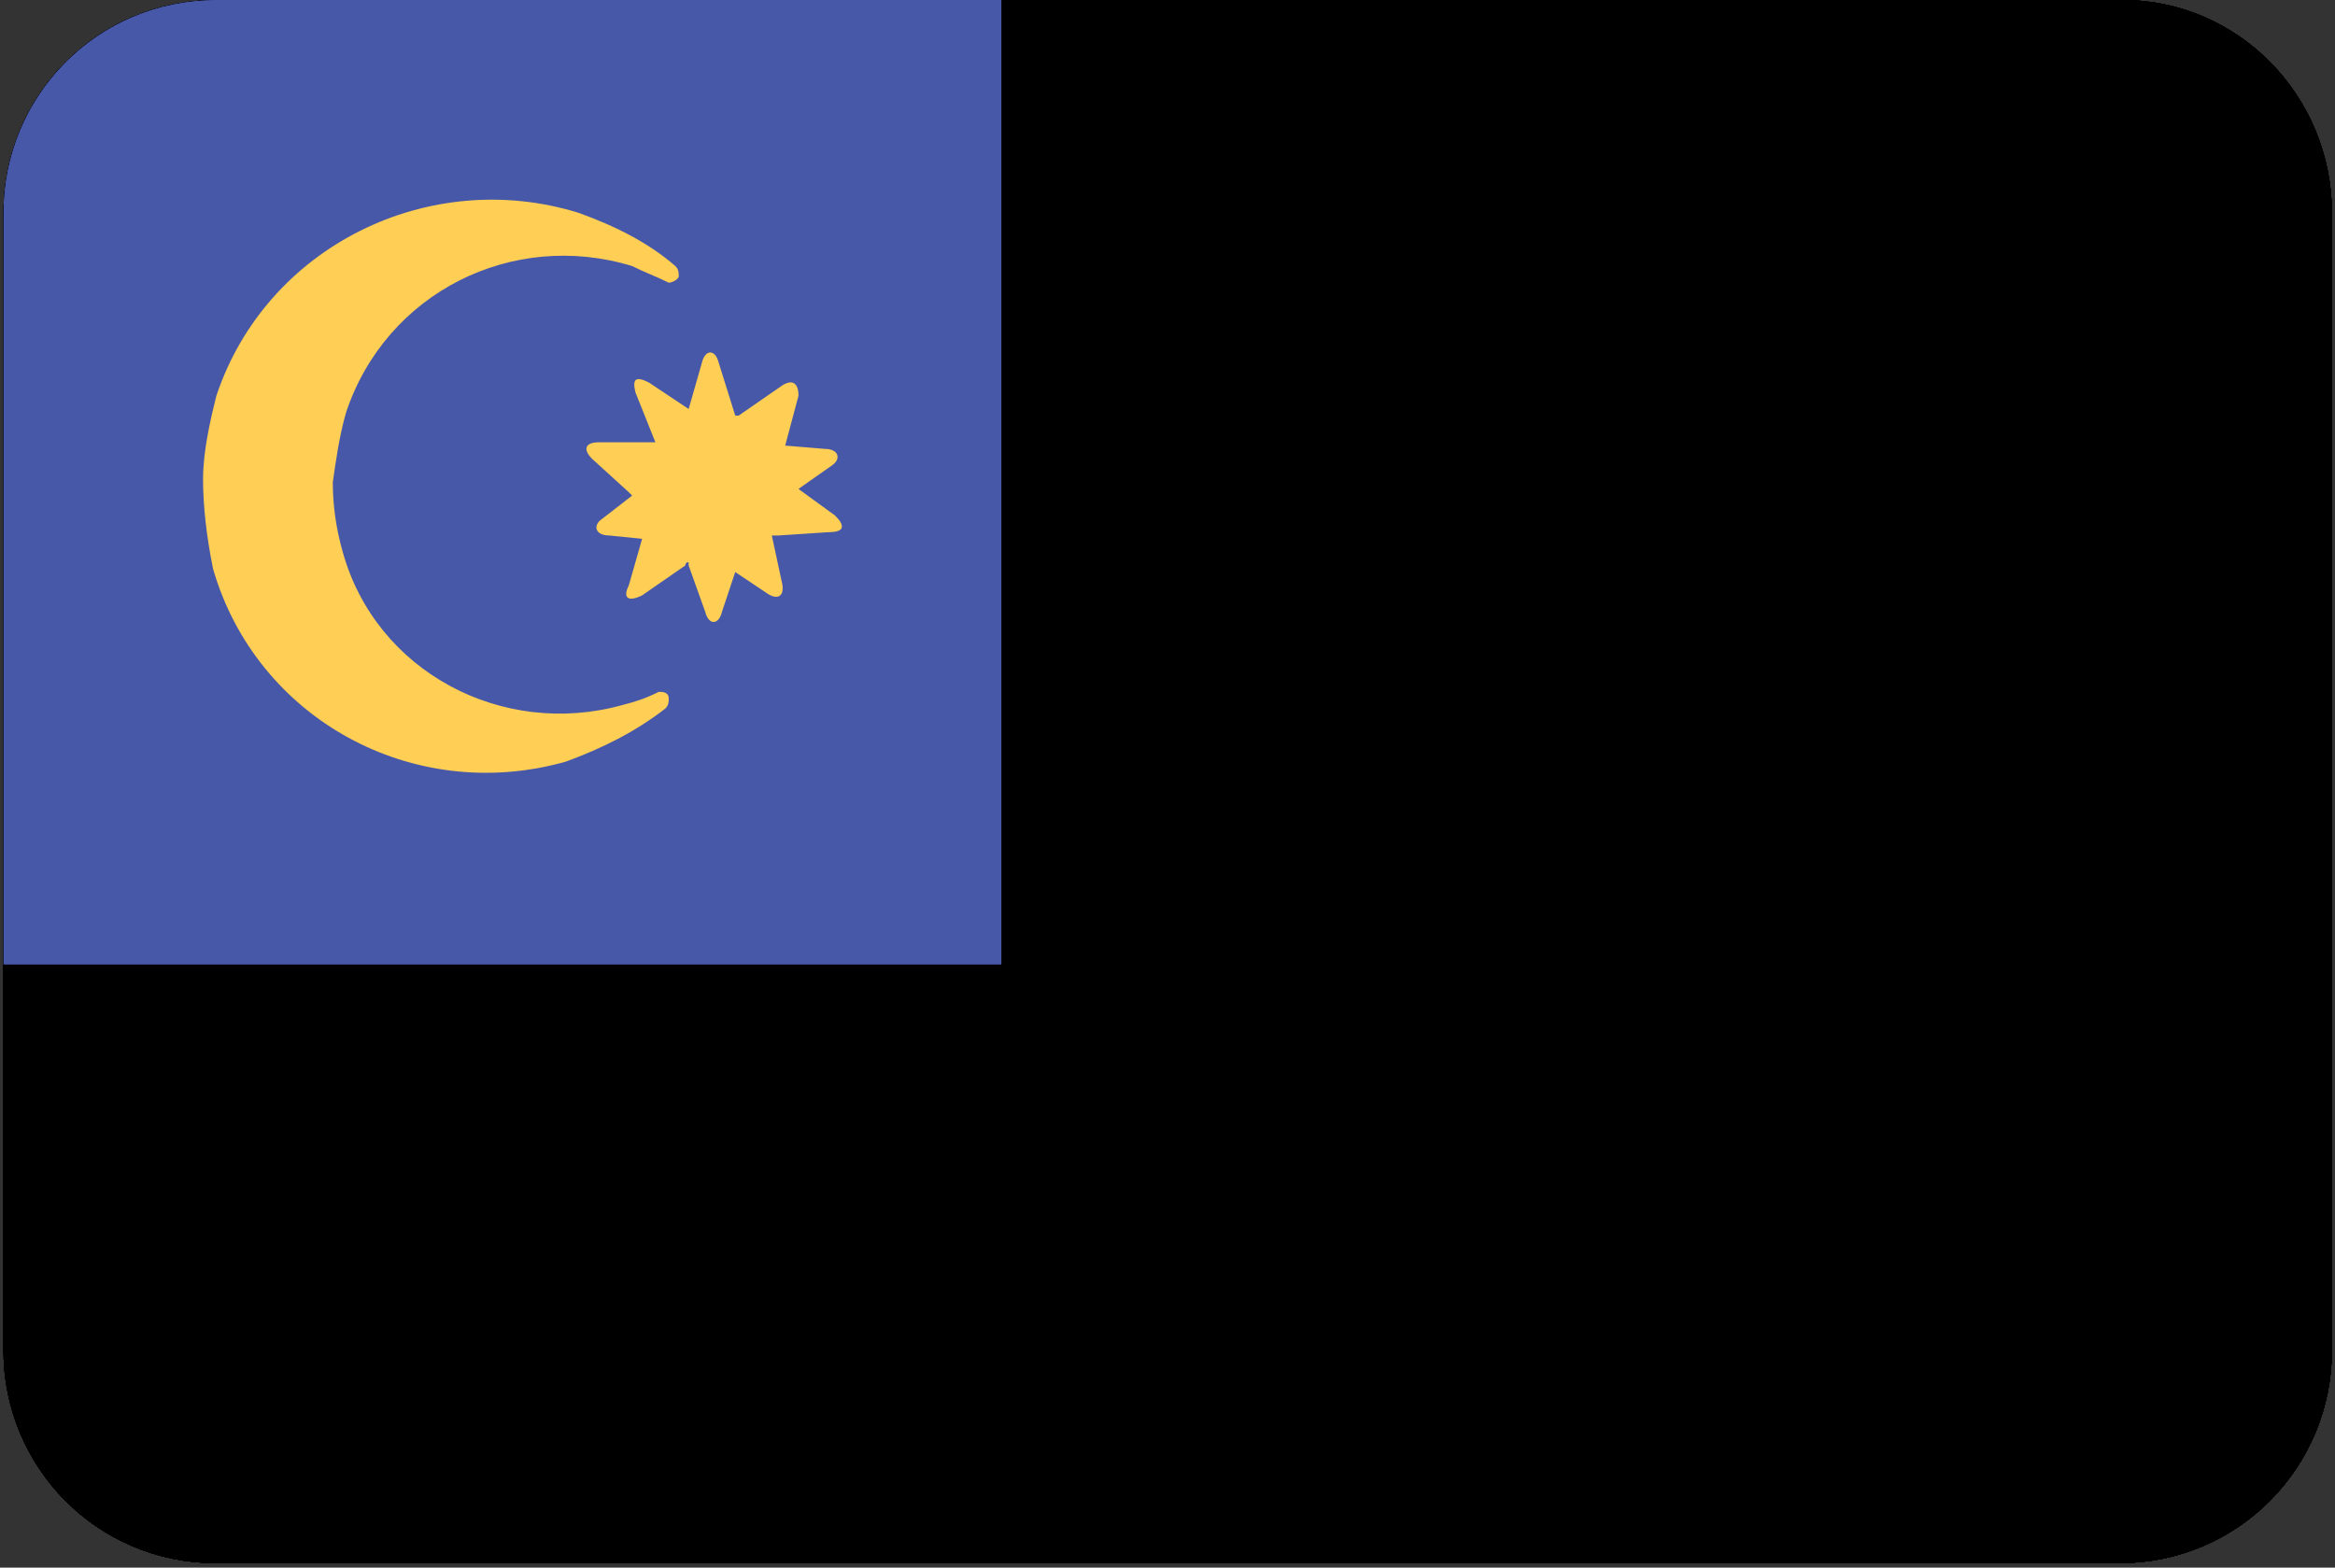 <?xml version="1.0" encoding="utf-8"?>
<!-- Generator: Adobe Illustrator 15.1.0, SVG Export Plug-In . SVG Version: 6.00 Build 0)  -->
<!DOCTYPE svg PUBLIC "-//W3C//DTD SVG 1.1//EN" "http://www.w3.org/Graphics/SVG/1.1/DTD/svg11.dtd">
<svg version="1.1" id="Layer_1" xmlns:ev="http://www.w3.org/2001/xml-events"
	 xmlns="http://www.w3.org/2000/svg" xmlns:xlink="http://www.w3.org/1999/xlink" x="0px" y="0px" width="70px" height="47px"
	 viewBox="0 0 70 47" enable-background="new 0 0 70 47" xml:space="preserve">
<rect x="0" y="0" width="70" height="47" fill="#333333" stroke="none"/>
<g>
	<g>
		<defs>
			<path id="SVGID_1_" d="M6.486,0h57.138c3.49,0,6.283,2.892,6.283,6.382v34.103c0,3.49-2.793,6.382-6.383,6.382H6.486
				c-3.59,0-6.382-2.892-6.382-6.382V6.382C0.104,2.892,2.896,0,6.486,0z"/>
		</defs>
		<clipPath id="SVGID_2_">
			<use xlink:href="#SVGID_1_"  overflow="visible"/>
		</clipPath>
		<g clip-path="url(#SVGID_2_)">
			<g>
				<defs>
					<path id="SVGID_3_" d="M6.486,0h57.138c3.49,0,6.283,2.892,6.283,6.382v34.103c0,3.49-2.793,6.382-6.383,6.382H6.486
						c-3.59,0-6.382-2.892-6.382-6.382V6.382C0.104,2.892,2.896,0,6.486,0z"/>
				</defs>
				<defs>
					<path id="SVGID_4_" d="M6.486,0h57.138c3.49,0,6.283,2.892,6.283,6.382v34.103c0,3.49-2.793,6.382-6.383,6.382H6.486
						c-3.59,0-6.382-2.892-6.382-6.382V6.382C0.104,2.892,2.896,0,6.486,0z"/>
				</defs>
				<defs>
					<path id="SVGID_5_" d="M6.486,0h57.138c3.49,0,6.283,2.892,6.283,6.382v34.103c0,3.49-2.793,6.382-6.383,6.382H6.486
						c-3.59,0-6.382-2.892-6.382-6.382V6.382C0.104,2.892,2.896,0,6.486,0z"/>
				</defs>
				<defs>
					<path id="SVGID_6_" d="M6.486,0h57.138c3.49,0,6.283,2.892,6.283,6.382v34.103c0,3.49-2.793,6.382-6.383,6.382H6.486
						c-3.59,0-6.382-2.892-6.382-6.382V6.382C0.104,2.892,2.896,0,6.486,0z"/>
				</defs>
				<defs>
					<path id="SVGID_7_" d="M6.486,0h57.138c3.49,0,6.283,2.892,6.283,6.382v34.103c0,3.49-2.793,6.382-6.383,6.382H6.486
						c-3.59,0-6.382-2.892-6.382-6.382V6.382C0.104,2.892,2.896,0,6.486,0z"/>
				</defs>
				<clipPath id="SVGID_8_">
					<use xlink:href="#SVGID_3_"  overflow="visible"/>
				</clipPath>
				<clipPath id="SVGID_9_" clip-path="url(#SVGID_8_)">
					<use xlink:href="#SVGID_4_"  overflow="visible"/>
				</clipPath>
				<clipPath id="SVGID_10_" clip-path="url(#SVGID_9_)">
					<use xlink:href="#SVGID_5_"  overflow="visible"/>
				</clipPath>
				<clipPath id="SVGID_11_" clip-path="url(#SVGID_10_)">
					<use xlink:href="#SVGID_6_"  overflow="visible"/>
				</clipPath>
				<clipPath id="SVGID_12_" clip-path="url(#SVGID_11_)">
					<use xlink:href="#SVGID_7_"  overflow="visible"/>
				</clipPath>
				<path clip-path="url(#SVGID_12_)" fill="#F5F7FA" d="M6.486,0h57.138c3.49,0,6.283,2.892,6.283,6.382v34.103
					c0,3.49-2.793,6.382-6.383,6.382H6.486c-3.59,0-6.382-2.892-6.382-6.382V6.382C0.104,2.892,2.896,0,6.486,0z"/>
				<path clip-path="url(#SVGID_12_)" fill="#ED5565" d="M0.104,0h69.803v5.983H0.104V0z"/>
				<path clip-path="url(#SVGID_12_)" fill="#ED5565" d="M0.104,11.966h69.803v5.983H0.104V11.966z"/>
				<path clip-path="url(#SVGID_12_)" fill="#ED5565" d="M0.104,22.935h69.803v5.983H0.104V22.935z"/>
				<path clip-path="url(#SVGID_12_)" fill="#ED5565" d="M0.104,33.904h69.803v5.983H0.104V33.904z"/>
			</g>
			<g>
				<defs>
					<path id="SVGID_13_" d="M6.486,0h57.138c3.49,0,6.283,2.892,6.283,6.382v34.103c0,3.49-2.793,6.382-6.383,6.382H6.486
						c-3.59,0-6.382-2.892-6.382-6.382V6.382C0.104,2.892,2.896,0,6.486,0z"/>
				</defs>
				<clipPath id="SVGID_14_">
					<use xlink:href="#SVGID_13_"  overflow="visible"/>
				</clipPath>
				<path clip-path="url(#SVGID_14_)" fill="#4758A9" d="M0.104,0H30.02v28.918H0.104V0z"/>
			</g>
		</g>
		<path clip-path="url(#SVGID_2_)" fill="#FFCE54" d="M23.937,14.659l1.097,0.798c0.3,0.299,0.3,0.499-0.199,0.499l-1.496,0.099
			c-0.102,0-0.102,0-0.201,0l0.3,1.396c0.1,0.399-0.099,0.598-0.499,0.3l-0.898-0.6l-0.399,1.198c-0.099,0.399-0.398,0.399-0.499,0
			l-0.499-1.396c0,0,0,0,0-0.099c0,0-0.099,0-0.099,0.099L19.25,17.85c-0.399,0.199-0.599,0.099-0.399-0.3l0.399-1.396l-0.997-0.1
			c-0.399,0-0.499-0.299-0.2-0.499l0.898-0.697l-0.1-0.1l-1.097-0.998c-0.299-0.299-0.2-0.499,0.2-0.499h1.595c0,0,0,0,0.099,0
			l-0.598-1.496c-0.099-0.398,0-0.499,0.399-0.299l1.196,0.797l0.399-1.396c0.099-0.399,0.399-0.399,0.499,0l0.499,1.595
			c0,0,0,0,0.1,0l1.297-0.898c0.298-0.199,0.499-0.099,0.499,0.3l-0.399,1.496l1.196,0.099c0.399,0,0.499,0.299,0.2,0.499
			L23.937,14.659z M20.048,8.476L20.048,8.476L20.048,8.476c-0.399-0.2-0.698-0.299-1.097-0.499
			c-3.59-1.097-7.379,0.797-8.576,4.388c-0.2,0.697-0.299,1.396-0.398,2.094c0,0.698,0.099,1.396,0.299,2.094
			c0.997,3.59,4.787,5.584,8.376,4.587c0.399-0.1,0.698-0.199,1.097-0.397l0,0l0,0c0.1,0,0.299,0,0.299,0.199
			c0,0.099,0,0.199-0.1,0.3c-0.898,0.697-1.895,1.196-2.991,1.595c-4.588,1.295-9.275-1.297-10.571-5.785
			c-0.2-0.997-0.299-1.894-0.299-2.691c0-0.798,0.2-1.695,0.399-2.493c1.496-4.487,6.381-6.881,10.869-5.484
			c1.098,0.398,2.095,0.897,2.893,1.595c0.099,0.099,0.099,0.2,0.099,0.299C20.347,8.377,20.147,8.476,20.048,8.476z"/>
	</g>
</g>
</svg>
